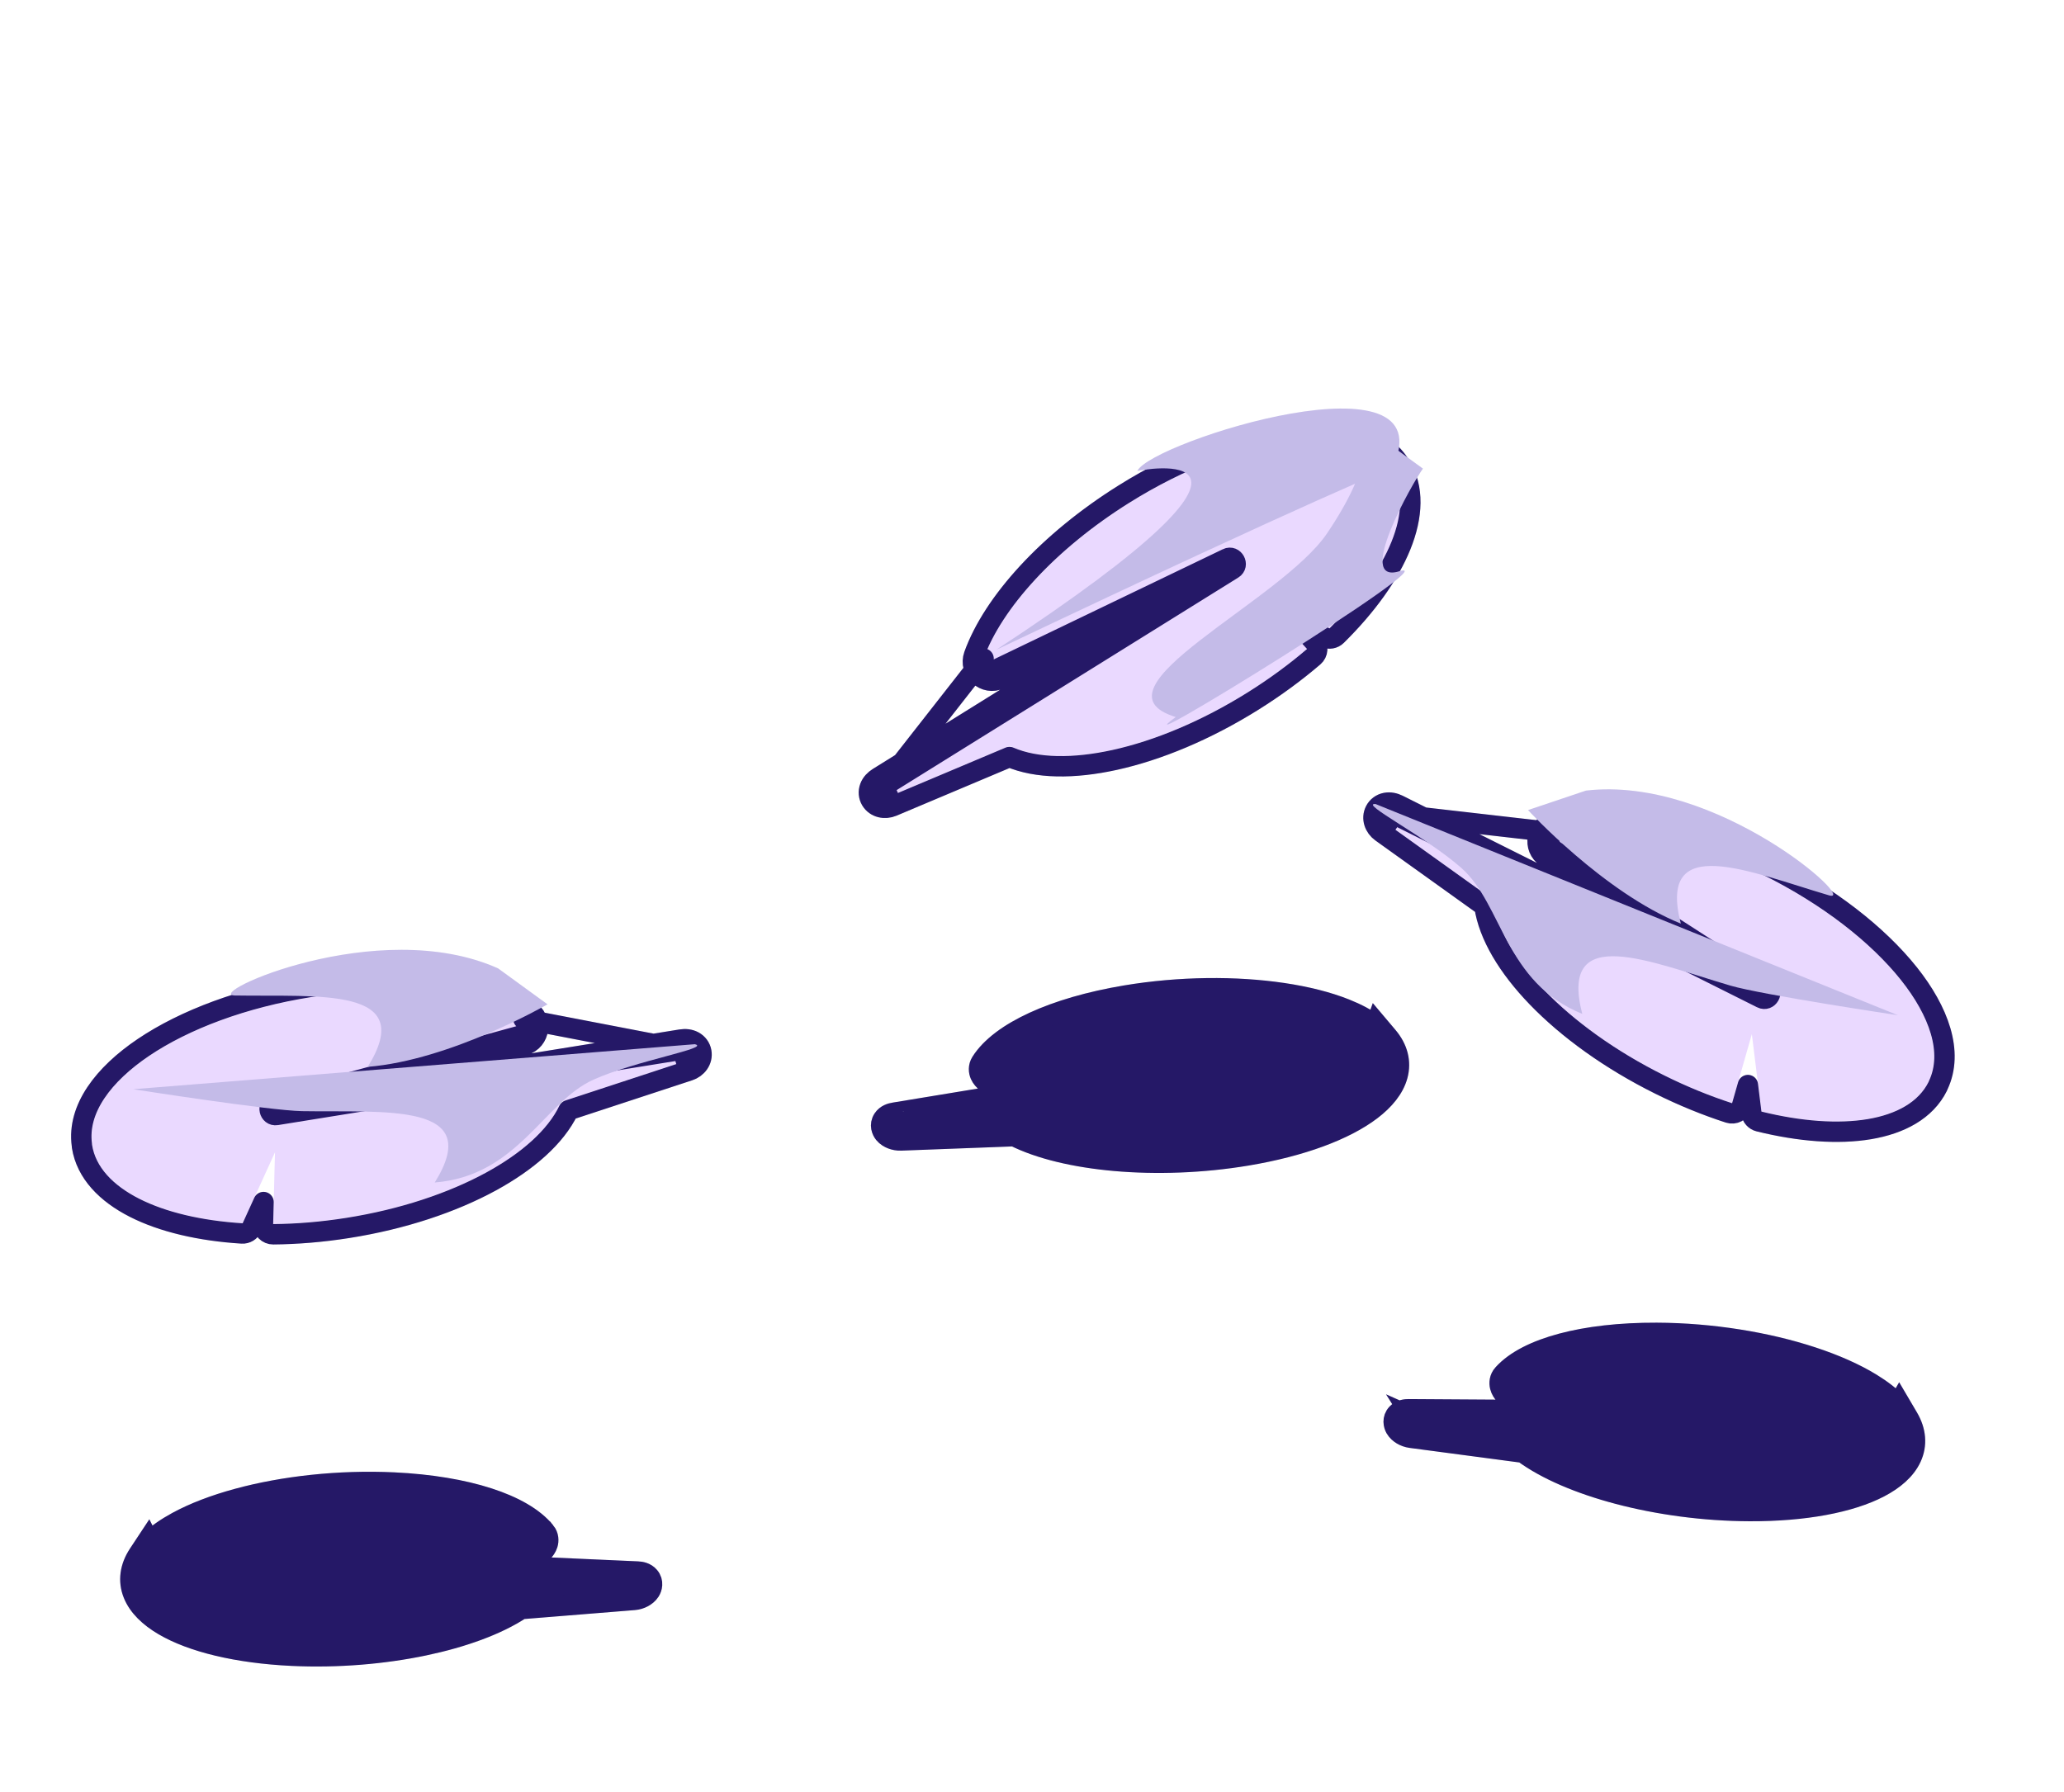 <svg width="152" height="132" viewBox="0 0 152 132" fill="none" xmlns="http://www.w3.org/2000/svg">
<path d="M38.799 114.835L32.48 115.108L46.966 115.758L46.968 115.758C47.179 115.768 47.556 115.819 47.813 116.123C48.156 116.528 48.006 116.987 47.867 117.204C47.731 117.416 47.532 117.564 47.354 117.658C47.166 117.758 46.94 117.83 46.697 117.849L46.697 117.849L38.378 118.521C36.626 119.683 34.093 120.603 31.228 121.204C28.257 121.827 24.869 122.119 21.508 121.96C17.464 121.768 14.132 120.954 12.043 119.723C11.001 119.109 10.188 118.344 9.816 117.42C9.425 116.451 9.569 115.433 10.198 114.479L10.909 113.403L10.986 113.556C11.548 113.018 12.252 112.533 13.046 112.101C14.285 111.427 15.8 110.851 17.483 110.393C20.847 109.475 24.953 109.009 29.014 109.201C31.707 109.329 34.068 109.732 35.955 110.341C37.82 110.943 39.31 111.774 40.159 112.825L40.16 112.825C40.405 113.129 40.409 113.485 40.329 113.747C40.255 113.989 40.107 114.181 39.968 114.318C39.694 114.587 39.27 114.815 38.801 114.835C38.8 114.835 38.8 114.835 38.799 114.835ZM46.666 116.324C46.666 116.324 46.664 116.325 46.661 116.328C46.664 116.326 46.666 116.324 46.666 116.324Z" fill="#171c4c" stroke="#171c4c" stroke-width="1.5"/>
<g filter="url(#filter0_d_824_6186)">
<path fill-rule="evenodd" clip-rule="evenodd" d="M6.787 82.334C6.07 77.844 13.302 72.964 22.927 71.443C29.31 70.434 35.13 71.153 38.544 73.055C39.055 73.339 38.962 74.113 38.392 74.267L20.163 79.275C19.649 79.42 19.825 80.216 20.355 80.132L50.269 75.311C51.065 75.185 51.101 75.953 50.516 76.145L41.321 79.166C39.771 82.898 33.453 86.452 25.491 87.71C23.637 88.003 21.83 88.151 20.115 88.165L20.252 82.876L17.87 88.107C11.791 87.727 7.291 85.571 6.779 82.328L6.787 82.334Z" fill="white"/>
<path d="M20.355 80.132L50.269 75.311M20.355 80.132C19.825 80.216 19.649 79.42 20.163 79.275M20.355 80.132L20.297 79.766L20.236 79.391L20.289 79.721L20.163 79.275M20.355 80.132L20.295 79.755L20.163 79.275M50.269 75.311L38.544 73.055C39.055 73.339 38.962 74.113 38.392 74.267L20.163 79.275M50.269 75.311C51.065 75.185 51.101 75.953 50.516 76.145L50.269 75.311ZM38.59 74.991C38.589 74.991 38.589 74.991 38.589 74.991L25.881 78.482L50.15 74.57L50.152 74.57C50.461 74.521 50.791 74.544 51.082 74.701C51.387 74.866 51.591 75.149 51.649 75.479C51.762 76.123 51.317 76.671 50.75 76.858L50.75 76.858L41.87 79.775C40.921 81.747 38.855 83.557 36.17 85.024C33.315 86.583 29.661 87.811 25.608 88.451C23.719 88.75 21.875 88.9 20.122 88.915C19.918 88.917 19.723 88.836 19.581 88.691C19.438 88.546 19.36 88.349 19.366 88.146L19.407 86.541L18.552 88.417C18.424 88.7 18.133 88.874 17.823 88.855C14.717 88.661 11.964 88.012 9.897 86.96C7.84 85.913 6.347 84.401 6.038 82.445C6.032 82.407 6.029 82.37 6.029 82.333C5.672 79.671 7.628 77.131 10.559 75.153C13.59 73.108 17.914 71.476 22.809 70.702C29.282 69.679 35.292 70.385 38.909 72.4L38.91 72.4C40.008 73.012 39.806 74.66 38.59 74.991Z" stroke="#171c4c" stroke-width="1.5" stroke-linejoin="round"/>
</g>
<path d="M9.812 80.23L51.168 76.915C52.405 77.197 46.843 78.114 43.706 79.526C40.03 81.181 38.143 86.61 32.017 87.101C35.729 81.146 28.34 81.955 22.238 81.846C19.838 81.803 9.812 80.23 9.812 80.23Z" fill="#D2DCE4" style="mix-blend-mode:darken"/>
<path d="M36.681 71.33L40.321 73.977C40.321 73.977 33.208 78.092 27.081 78.583C30.793 72.627 23.405 73.437 17.302 73.327C14.903 73.284 27.821 67.362 36.681 71.33Z" fill="#D2DCE4" style="mix-blend-mode:darken"/>
<path d="M73.835 80.078L80.142 79.603L65.834 81.96L65.832 81.96C65.624 81.995 65.256 82.09 65.036 82.422C64.743 82.865 64.947 83.303 65.11 83.501C65.27 83.697 65.486 83.82 65.673 83.892C65.873 83.969 66.105 84.014 66.349 84.005L66.349 84.005L74.689 83.689C76.566 84.635 79.19 85.25 82.105 85.508C85.13 85.776 88.528 85.666 91.847 85.111C95.84 84.442 99.052 83.241 100.981 81.772C101.944 81.039 102.66 80.183 102.921 79.222C103.195 78.213 102.931 77.219 102.194 76.347L101.361 75.361L101.302 75.523C100.681 75.055 99.925 74.656 99.085 74.321C97.775 73.798 96.203 73.405 94.478 73.149C91.028 72.636 86.896 72.657 82.887 73.328C80.227 73.773 77.931 74.452 76.129 75.279C74.348 76.098 72.966 77.1 72.247 78.243L72.247 78.243C72.039 78.574 72.077 78.928 72.188 79.179C72.29 79.411 72.459 79.584 72.613 79.703C72.917 79.937 73.365 80.114 73.834 80.078C73.834 80.078 73.835 80.078 73.835 80.078ZM66.2 82.487C66.2 82.486 66.201 82.487 66.205 82.489C66.201 82.488 66.2 82.487 66.2 82.487Z" fill="#171c4c" stroke="#171c4c" stroke-width="1.5"/>
<g filter="url(#filter1_d_824_6186)">
<path fill-rule="evenodd" clip-rule="evenodd" d="M102.479 32.653C100.071 28.796 91.412 29.865 83.154 35.038C77.677 38.469 73.761 42.833 72.435 46.51C72.237 47.059 72.814 47.582 73.346 47.324L90.382 39.13C90.865 38.902 91.255 39.617 90.799 39.903L65.074 55.911C64.391 56.339 64.868 56.941 65.436 56.702L74.354 52.943C77.974 54.738 85.072 53.27 91.903 48.99C93.493 47.994 94.953 46.919 96.256 45.804L92.679 41.904L97.911 44.285C102.247 40.007 104.224 35.426 102.481 32.643L102.479 32.653Z" fill="white"/>
<path d="M90.799 39.903L65.074 55.911M90.799 39.903C91.255 39.617 90.865 38.902 90.382 39.13M90.799 39.903L90.603 39.589L90.403 39.266L90.58 39.55L90.382 39.13M90.799 39.903L90.598 39.579L90.382 39.13M65.074 55.911L72.435 46.51C72.237 47.059 72.814 47.582 73.346 47.324L90.382 39.13M65.074 55.911C64.391 56.339 64.868 56.941 65.436 56.702L65.074 55.911ZM73.672 48C73.672 47.999 73.672 47.999 73.673 47.999L85.549 42.287L64.678 55.274L64.676 55.275C64.411 55.441 64.177 55.675 64.06 55.985C63.938 56.309 63.971 56.657 64.143 56.944C64.481 57.504 65.177 57.625 65.727 57.393L65.727 57.393L74.34 53.762C76.35 54.626 79.097 54.634 82.085 53.977C85.262 53.279 88.824 51.805 92.302 49.626C93.922 48.611 95.412 47.513 96.744 46.373C96.898 46.241 96.992 46.052 97.005 45.849C97.017 45.646 96.946 45.447 96.809 45.297L95.723 44.113L97.6 44.967C97.883 45.096 98.216 45.037 98.438 44.819C100.653 42.633 102.303 40.335 103.171 38.184C104.035 36.044 104.168 33.923 103.116 32.245C103.096 32.213 103.074 32.182 103.05 32.154C101.571 29.913 98.428 29.282 94.918 29.715C91.289 30.163 86.956 31.771 82.756 34.403C77.203 37.881 73.135 42.361 71.729 46.255L71.729 46.256C71.303 47.439 72.537 48.549 73.672 48Z" stroke="#171c4c" stroke-width="1.5" stroke-linejoin="round"/>
</g>
<path d="M100.036 31.057L104.788 34.518C104.04 35.543 99.748 43.076 103.042 42.081C106.901 40.915 81.642 56.469 86.585 52.816C79.875 50.762 94.333 44.334 97.741 39.27C101.108 34.268 100.755 32.028 100.036 31.057L99.072 30.355C99.072 30.355 99.617 30.49 100.036 31.057Z" fill="#D2DCE4" style="mix-blend-mode:darken"/>
<path d="M83.757 34.686C84.818 32.533 106.627 25.652 102.551 34.464C102.551 34.464 97.585 36.358 73.377 47.858C97.692 31.887 83.757 34.686 83.757 34.686Z" fill="#D2DCE4" style="mix-blend-mode:darken"/>
<path d="M111.941 103.301L118.238 103.898L103.737 103.804L103.735 103.804C103.524 103.803 103.145 103.833 102.872 104.124C102.509 104.511 102.636 104.977 102.763 105.201C102.888 105.42 103.079 105.578 103.252 105.681C103.435 105.79 103.657 105.873 103.899 105.906L103.899 105.906L112.172 107.004C113.863 108.254 116.344 109.303 119.174 110.05C122.11 110.825 125.478 111.291 128.843 111.304C132.892 111.32 136.261 110.678 138.411 109.557C139.483 108.997 140.334 108.274 140.753 107.371C141.193 106.423 141.101 105.399 140.522 104.414L139.868 103.303L139.782 103.452C139.249 102.885 138.571 102.365 137.8 101.893C136.598 101.156 135.114 100.503 133.457 99.959C130.144 98.87 126.068 98.193 122.003 98.177C119.306 98.167 116.928 98.447 115.012 98.959C113.118 99.464 111.587 100.218 110.686 101.223L110.685 101.224C110.424 101.515 110.402 101.87 110.469 102.136C110.531 102.382 110.668 102.581 110.8 102.724C111.06 103.007 111.471 103.257 111.939 103.301C111.94 103.301 111.94 103.301 111.941 103.301ZM104.008 104.384C104.008 104.384 104.01 104.385 104.013 104.388C104.009 104.386 104.008 104.384 104.008 104.384Z" fill="#171c4c" stroke="#171c4c" stroke-width="1.5"/>
<g filter="url(#filter2_d_824_6186)">
<path fill-rule="evenodd" clip-rule="evenodd" d="M142.021 77.691C144.05 73.623 138.613 66.8 129.886 62.465C124.098 59.589 118.331 58.532 114.503 59.323C113.931 59.441 113.787 60.207 114.285 60.525L130.176 70.765C130.623 71.058 130.217 71.764 129.736 71.525L102.641 57.962C101.919 57.603 101.655 58.325 102.156 58.684L110.022 64.321C110.384 68.346 115.346 73.63 122.565 77.217C124.246 78.051 125.926 78.733 127.557 79.261L129.012 74.174L129.717 79.878C135.631 81.338 140.569 80.629 142.031 77.688L142.021 77.691Z" fill="white"/>
<path d="M129.736 71.525L102.641 57.962M129.736 71.525C130.217 71.764 130.623 71.058 130.176 70.765M129.736 71.525L129.9 71.193L130.071 70.854L129.922 71.153L130.176 70.765M129.736 71.525L129.906 71.184L130.176 70.765M102.641 57.962L114.503 59.323C113.931 59.441 113.787 60.207 114.285 60.525L130.176 70.765M102.641 57.962C101.919 57.603 101.655 58.325 102.156 58.684L102.641 57.962ZM113.88 61.156C113.88 61.157 113.88 61.157 113.881 61.157L124.958 68.295L102.977 57.291L102.975 57.29C102.694 57.151 102.373 57.074 102.048 57.137C101.708 57.202 101.428 57.412 101.274 57.709C100.973 58.29 101.234 58.946 101.719 59.294L101.719 59.294L109.316 64.738C109.631 66.904 111.06 69.25 113.182 71.454C115.438 73.796 118.556 76.062 122.232 77.888C123.944 78.739 125.659 79.435 127.326 79.975C127.52 80.037 127.731 80.019 127.91 79.923C128.09 79.828 128.223 79.663 128.278 79.468L128.72 77.924L128.973 79.97C129.011 80.279 129.236 80.532 129.538 80.606C132.559 81.352 135.38 81.557 137.668 81.173C139.944 80.791 141.821 79.796 142.702 78.022C142.719 77.988 142.733 77.953 142.745 77.918C143.882 75.486 142.778 72.476 140.574 69.71C138.294 66.851 134.659 63.998 130.22 61.793C124.351 58.878 118.406 57.751 114.351 58.589L114.351 58.589C113.119 58.844 112.818 60.476 113.88 61.156Z" stroke="#171c4c" stroke-width="1.5" stroke-linejoin="round"/>
</g>
<path d="M139.766 74.779L101.304 59.225C100.039 59.123 105.071 61.664 107.641 63.952C110.652 66.632 110.825 72.377 116.523 74.681C114.766 67.887 121.573 70.874 127.428 72.598C129.73 73.276 139.766 74.779 139.766 74.779Z" fill="#D2DCE4" style="mix-blend-mode:darken"/>
<path d="M116.795 58.235L112.53 59.669C112.53 59.669 118.083 65.726 123.781 68.031C122.024 61.236 128.831 64.223 134.685 65.947C136.988 66.625 126.437 57.103 116.795 58.235Z" fill="#D2DCE4" style="mix-blend-mode:darken"/>
<g style="mix-blend-mode:soft-light" opacity="0.15">
<path d="M38.799 114.835L32.48 115.108L46.966 115.758L46.968 115.758C47.179 115.768 47.556 115.819 47.813 116.123C48.156 116.528 48.006 116.987 47.867 117.204C47.731 117.416 47.532 117.564 47.354 117.658C47.166 117.758 46.94 117.83 46.697 117.849L46.697 117.849L38.378 118.521C36.626 119.683 34.093 120.603 31.228 121.204C28.257 121.827 24.869 122.119 21.508 121.96C17.464 121.768 14.132 120.954 12.043 119.723C11.001 119.109 10.188 118.344 9.816 117.42C9.425 116.451 9.569 115.433 10.198 114.479L10.909 113.403L10.986 113.556C11.548 113.018 12.252 112.533 13.046 112.101C14.285 111.427 15.8 110.851 17.483 110.393C20.847 109.475 24.953 109.009 29.014 109.201C31.707 109.329 34.068 109.732 35.955 110.341C37.82 110.943 39.31 111.774 40.159 112.825L40.16 112.825C40.405 113.129 40.409 113.485 40.329 113.747C40.255 113.989 40.107 114.181 39.968 114.318C39.694 114.587 39.27 114.815 38.801 114.835C38.8 114.835 38.8 114.835 38.799 114.835ZM46.666 116.324C46.666 116.324 46.664 116.325 46.661 116.328C46.664 116.326 46.666 116.324 46.666 116.324Z" fill="#7000FF" stroke="#7000FF" stroke-width="1.5"/>
<g filter="url(#filter3_d_824_6186)">
<path fill-rule="evenodd" clip-rule="evenodd" d="M6.787 82.334C6.07 77.844 13.302 72.964 22.927 71.443C29.31 70.434 35.13 71.153 38.544 73.055C39.055 73.339 38.962 74.113 38.392 74.267L20.163 79.275C19.649 79.42 19.825 80.216 20.355 80.132L50.269 75.311C51.065 75.185 51.101 75.953 50.516 76.145L41.321 79.166C39.771 82.898 33.453 86.452 25.491 87.71C23.637 88.003 21.83 88.151 20.115 88.165L20.252 82.876L17.87 88.107C11.791 87.727 7.291 85.571 6.779 82.328L6.787 82.334Z" fill="#7000FF"/>
<path d="M20.355 80.132L50.269 75.311M20.355 80.132C19.825 80.216 19.649 79.42 20.163 79.275M20.355 80.132L20.297 79.766L20.236 79.391L20.289 79.721L20.163 79.275M20.355 80.132L20.295 79.755L20.163 79.275M50.269 75.311L38.544 73.055C39.055 73.339 38.962 74.113 38.392 74.267L20.163 79.275M50.269 75.311C51.065 75.185 51.101 75.953 50.516 76.145L50.269 75.311ZM38.59 74.991C38.589 74.991 38.589 74.991 38.589 74.991L25.881 78.482L50.15 74.57L50.152 74.57C50.461 74.521 50.791 74.544 51.082 74.701C51.387 74.866 51.591 75.149 51.649 75.479C51.762 76.123 51.317 76.671 50.75 76.858L50.75 76.858L41.87 79.775C40.921 81.747 38.855 83.557 36.17 85.024C33.315 86.583 29.661 87.811 25.608 88.451C23.719 88.75 21.875 88.9 20.122 88.915C19.918 88.917 19.723 88.836 19.581 88.691C19.438 88.546 19.36 88.349 19.366 88.146L19.407 86.541L18.552 88.417C18.424 88.7 18.133 88.874 17.823 88.855C14.717 88.661 11.964 88.012 9.897 86.96C7.84 85.913 6.347 84.401 6.038 82.445C6.032 82.407 6.029 82.37 6.029 82.333C5.672 79.671 7.628 77.131 10.559 75.153C13.59 73.108 17.914 71.476 22.809 70.702C29.282 69.679 35.292 70.385 38.909 72.4L38.91 72.4C40.008 73.012 39.806 74.66 38.59 74.991Z" stroke="#7000FF" stroke-width="1.5" stroke-linejoin="round"/>
</g>
<path d="M9.812 80.23L51.168 76.915C52.405 77.197 46.843 78.114 43.706 79.526C40.03 81.181 38.143 86.61 32.017 87.101C35.729 81.146 28.34 81.955 22.238 81.846C19.838 81.803 9.812 80.23 9.812 80.23Z" fill="#7000FF" style="mix-blend-mode:darken"/>
<path d="M36.681 71.33L40.321 73.977C40.321 73.977 33.208 78.092 27.081 78.583C30.793 72.627 23.405 73.437 17.302 73.327C14.903 73.284 27.821 67.362 36.681 71.33Z" fill="#7000FF" style="mix-blend-mode:darken"/>
<path d="M73.835 80.078L80.142 79.603L65.834 81.96L65.832 81.96C65.624 81.995 65.256 82.09 65.036 82.422C64.743 82.865 64.947 83.303 65.11 83.501C65.27 83.697 65.486 83.82 65.673 83.892C65.873 83.969 66.105 84.014 66.349 84.005L66.349 84.005L74.689 83.689C76.566 84.635 79.19 85.25 82.105 85.508C85.13 85.776 88.528 85.666 91.847 85.111C95.84 84.442 99.052 83.241 100.981 81.772C101.944 81.039 102.66 80.183 102.921 79.222C103.195 78.213 102.931 77.219 102.194 76.347L101.361 75.361L101.302 75.523C100.681 75.055 99.925 74.656 99.085 74.321C97.775 73.798 96.203 73.405 94.478 73.149C91.028 72.636 86.896 72.657 82.887 73.328C80.227 73.773 77.931 74.452 76.129 75.279C74.348 76.098 72.966 77.1 72.247 78.243L72.247 78.243C72.039 78.574 72.077 78.928 72.188 79.179C72.29 79.411 72.459 79.584 72.613 79.703C72.917 79.937 73.365 80.114 73.834 80.078C73.834 80.078 73.835 80.078 73.835 80.078ZM66.2 82.487C66.2 82.486 66.201 82.487 66.205 82.489C66.201 82.488 66.2 82.487 66.2 82.487Z" fill="#7000FF" stroke="#7000FF" stroke-width="1.5"/>
<g filter="url(#filter4_d_824_6186)">
<path fill-rule="evenodd" clip-rule="evenodd" d="M102.479 32.653C100.071 28.796 91.412 29.865 83.154 35.038C77.677 38.469 73.761 42.833 72.435 46.51C72.237 47.059 72.814 47.582 73.346 47.324L90.382 39.13C90.865 38.902 91.255 39.617 90.799 39.903L65.074 55.911C64.391 56.339 64.868 56.941 65.436 56.702L74.354 52.943C77.974 54.738 85.072 53.27 91.903 48.99C93.493 47.994 94.953 46.919 96.256 45.804L92.679 41.904L97.911 44.285C102.247 40.007 104.224 35.426 102.481 32.643L102.479 32.653Z" fill="#7000FF"/>
<path d="M90.799 39.903L65.074 55.911M90.799 39.903C91.255 39.617 90.865 38.902 90.382 39.13M90.799 39.903L90.603 39.589L90.403 39.266L90.58 39.55L90.382 39.13M90.799 39.903L90.598 39.579L90.382 39.13M65.074 55.911L72.435 46.51C72.237 47.059 72.814 47.582 73.346 47.324L90.382 39.13M65.074 55.911C64.391 56.339 64.868 56.941 65.436 56.702L65.074 55.911ZM73.672 48C73.672 47.999 73.672 47.999 73.673 47.999L85.549 42.287L64.678 55.274L64.676 55.275C64.411 55.441 64.177 55.675 64.06 55.985C63.938 56.309 63.971 56.657 64.143 56.944C64.481 57.504 65.177 57.625 65.727 57.393L65.727 57.393L74.34 53.762C76.35 54.626 79.097 54.634 82.085 53.977C85.262 53.279 88.824 51.805 92.302 49.626C93.922 48.611 95.412 47.513 96.744 46.373C96.898 46.241 96.992 46.052 97.005 45.849C97.017 45.646 96.946 45.447 96.809 45.297L95.723 44.113L97.6 44.967C97.883 45.096 98.216 45.037 98.438 44.819C100.653 42.633 102.303 40.335 103.171 38.184C104.035 36.044 104.168 33.923 103.116 32.245C103.096 32.213 103.074 32.182 103.05 32.154C101.571 29.913 98.428 29.282 94.918 29.715C91.289 30.163 86.956 31.771 82.756 34.403C77.203 37.881 73.135 42.361 71.729 46.255L71.729 46.256C71.303 47.439 72.537 48.549 73.672 48Z" stroke="#7000FF" stroke-width="1.5" stroke-linejoin="round"/>
</g>
<path d="M100.036 31.057L104.788 34.518C104.04 35.543 99.748 43.076 103.042 42.081C106.901 40.915 81.642 56.469 86.585 52.816C79.875 50.762 94.333 44.334 97.741 39.27C101.108 34.268 100.755 32.028 100.036 31.057L99.072 30.355C99.072 30.355 99.617 30.49 100.036 31.057Z" fill="#7000FF" style="mix-blend-mode:darken"/>
<path d="M83.757 34.686C84.818 32.533 106.627 25.652 102.551 34.464C102.551 34.464 97.585 36.358 73.377 47.858C97.692 31.887 83.757 34.686 83.757 34.686Z" fill="#7000FF" style="mix-blend-mode:darken"/>
<path d="M111.941 103.301L118.238 103.898L103.737 103.804L103.735 103.804C103.524 103.803 103.145 103.833 102.872 104.124C102.509 104.511 102.636 104.977 102.763 105.201C102.888 105.42 103.079 105.578 103.252 105.681C103.435 105.79 103.657 105.873 103.899 105.906L103.899 105.906L112.172 107.004C113.863 108.254 116.344 109.303 119.174 110.05C122.11 110.825 125.478 111.291 128.843 111.304C132.892 111.32 136.261 110.678 138.411 109.557C139.483 108.997 140.334 108.274 140.753 107.371C141.193 106.423 141.101 105.399 140.522 104.414L139.868 103.303L139.782 103.452C139.249 102.885 138.571 102.365 137.8 101.893C136.598 101.156 135.114 100.503 133.457 99.959C130.144 98.87 126.068 98.193 122.003 98.177C119.306 98.167 116.928 98.447 115.012 98.959C113.118 99.464 111.587 100.218 110.686 101.223L110.685 101.224C110.424 101.515 110.402 101.87 110.469 102.136C110.531 102.382 110.668 102.581 110.8 102.724C111.06 103.007 111.471 103.257 111.939 103.301C111.94 103.301 111.94 103.301 111.941 103.301ZM104.008 104.384C104.008 104.384 104.01 104.385 104.013 104.388C104.009 104.386 104.008 104.384 104.008 104.384Z" fill="#7000FF" stroke="#7000FF" stroke-width="1.5"/>
<g filter="url(#filter5_d_824_6186)">
<path fill-rule="evenodd" clip-rule="evenodd" d="M142.021 77.691C144.05 73.623 138.613 66.8 129.886 62.465C124.098 59.589 118.331 58.532 114.503 59.323C113.931 59.441 113.787 60.207 114.285 60.525L130.176 70.765C130.623 71.058 130.217 71.764 129.736 71.525L102.641 57.962C101.919 57.603 101.655 58.325 102.156 58.684L110.022 64.321C110.384 68.346 115.346 73.63 122.565 77.217C124.246 78.051 125.926 78.733 127.557 79.261L129.012 74.174L129.717 79.878C135.631 81.338 140.569 80.629 142.031 77.688L142.021 77.691Z" fill="#7000FF"/>
<path d="M129.736 71.525L102.641 57.962M129.736 71.525C130.217 71.764 130.623 71.058 130.176 70.765M129.736 71.525L129.9 71.193L130.071 70.854L129.922 71.153L130.176 70.765M129.736 71.525L129.906 71.184L130.176 70.765M102.641 57.962L114.503 59.323C113.931 59.441 113.787 60.207 114.285 60.525L130.176 70.765M102.641 57.962C101.919 57.603 101.655 58.325 102.156 58.684L102.641 57.962ZM113.88 61.156C113.88 61.157 113.88 61.157 113.881 61.157L124.958 68.295L102.977 57.291L102.975 57.29C102.694 57.151 102.373 57.074 102.048 57.137C101.708 57.202 101.428 57.412 101.274 57.709C100.973 58.29 101.234 58.946 101.719 59.294L101.719 59.294L109.316 64.738C109.631 66.904 111.06 69.25 113.182 71.454C115.438 73.796 118.556 76.062 122.232 77.888C123.944 78.739 125.659 79.435 127.326 79.975C127.52 80.037 127.731 80.019 127.91 79.923C128.09 79.828 128.223 79.663 128.278 79.468L128.72 77.924L128.973 79.97C129.011 80.279 129.236 80.532 129.538 80.606C132.559 81.352 135.38 81.557 137.668 81.173C139.944 80.791 141.821 79.796 142.702 78.022C142.719 77.988 142.733 77.953 142.745 77.918C143.882 75.486 142.778 72.476 140.574 69.71C138.294 66.851 134.659 63.998 130.22 61.793C124.351 58.878 118.406 57.751 114.351 58.589L114.351 58.589C113.119 58.844 112.818 60.476 113.88 61.156Z" stroke="#7000FF" stroke-width="1.5" stroke-linejoin="round"/>
</g>
<path d="M139.766 74.779L101.304 59.225C100.039 59.123 105.071 61.664 107.641 63.952C110.652 66.632 110.825 72.377 116.523 74.681C114.766 67.887 121.573 70.874 127.428 72.598C129.73 73.276 139.766 74.779 139.766 74.779Z" fill="#7000FF" style="mix-blend-mode:darken"/>
<path d="M116.795 58.235L112.53 59.669C112.53 59.669 118.083 65.726 123.781 68.031C122.024 61.236 128.831 64.223 134.685 65.947C136.988 66.625 126.437 57.103 116.795 58.235Z" fill="#7000FF" style="mix-blend-mode:darken"/>
</g>
<defs>
<filter id="filter0_d_824_6186" x="5.234" y="69.486" width="47.184" height="22.18" filterUnits="userSpaceOnUse" color-interpolation-filters="sRGB">
<feFlood flood-opacity="0" result="BackgroundImageFix"/>
<feColorMatrix in="SourceAlpha" type="matrix" values="0 0 0 0 0 0 0 0 0 0 0 0 0 0 0 0 0 0 127 0" result="hardAlpha"/>
<feOffset dy="2"/>
<feComposite in2="hardAlpha" operator="out"/>
<feColorMatrix type="matrix" values="0 0 0 0 0.098 0 0 0 0 0.173 0 0 0 0 0.251 0 0 0 1 0"/>
<feBlend mode="normal" in2="BackgroundImageFix" result="effect1_dropShadow_824_6186"/>
<feBlend mode="normal" in="SourceGraphic" in2="effect1_dropShadow_824_6186" result="shape"/>
</filter>
<filter id="filter1_d_824_6186" x="63.238" y="28.838" width="41.375" height="31.414" filterUnits="userSpaceOnUse" color-interpolation-filters="sRGB">
<feFlood flood-opacity="0" result="BackgroundImageFix"/>
<feColorMatrix in="SourceAlpha" type="matrix" values="0 0 0 0 0 0 0 0 0 0 0 0 0 0 0 0 0 0 127 0" result="hardAlpha"/>
<feOffset dy="2"/>
<feComposite in2="hardAlpha" operator="out"/>
<feColorMatrix type="matrix" values="0 0 0 0 0.098 0 0 0 0 0.173 0 0 0 0 0.251 0 0 0 1 0"/>
<feBlend mode="normal" in2="BackgroundImageFix" result="effect1_dropShadow_824_6186"/>
<feBlend mode="normal" in="SourceGraphic" in2="effect1_dropShadow_824_6186" result="shape"/>
</filter>
<filter id="filter2_d_824_6186" x="100.395" y="56.365" width="43.555" height="27.748" filterUnits="userSpaceOnUse" color-interpolation-filters="sRGB">
<feFlood flood-opacity="0" result="BackgroundImageFix"/>
<feColorMatrix in="SourceAlpha" type="matrix" values="0 0 0 0 0 0 0 0 0 0 0 0 0 0 0 0 0 0 127 0" result="hardAlpha"/>
<feOffset dy="2"/>
<feComposite in2="hardAlpha" operator="out"/>
<feColorMatrix type="matrix" values="0 0 0 0 0.098 0 0 0 0 0.173 0 0 0 0 0.251 0 0 0 1 0"/>
<feBlend mode="normal" in2="BackgroundImageFix" result="effect1_dropShadow_824_6186"/>
<feBlend mode="normal" in="SourceGraphic" in2="effect1_dropShadow_824_6186" result="shape"/>
</filter>
<filter id="filter3_d_824_6186" x="5.234" y="69.486" width="47.184" height="22.18" filterUnits="userSpaceOnUse" color-interpolation-filters="sRGB">
<feFlood flood-opacity="0" result="BackgroundImageFix"/>
<feColorMatrix in="SourceAlpha" type="matrix" values="0 0 0 0 0 0 0 0 0 0 0 0 0 0 0 0 0 0 127 0" result="hardAlpha"/>
<feOffset dy="2"/>
<feComposite in2="hardAlpha" operator="out"/>
<feColorMatrix type="matrix" values="0 0 0 0 0.439 0 0 0 0 0 0 0 0 0 1 0 0 0 1 0"/>
<feBlend mode="normal" in2="BackgroundImageFix" result="effect1_dropShadow_824_6186"/>
<feBlend mode="normal" in="SourceGraphic" in2="effect1_dropShadow_824_6186" result="shape"/>
</filter>
<filter id="filter4_d_824_6186" x="63.238" y="28.838" width="41.375" height="31.414" filterUnits="userSpaceOnUse" color-interpolation-filters="sRGB">
<feFlood flood-opacity="0" result="BackgroundImageFix"/>
<feColorMatrix in="SourceAlpha" type="matrix" values="0 0 0 0 0 0 0 0 0 0 0 0 0 0 0 0 0 0 127 0" result="hardAlpha"/>
<feOffset dy="2"/>
<feComposite in2="hardAlpha" operator="out"/>
<feColorMatrix type="matrix" values="0 0 0 0 0.439 0 0 0 0 0 0 0 0 0 1 0 0 0 1 0"/>
<feBlend mode="normal" in2="BackgroundImageFix" result="effect1_dropShadow_824_6186"/>
<feBlend mode="normal" in="SourceGraphic" in2="effect1_dropShadow_824_6186" result="shape"/>
</filter>
<filter id="filter5_d_824_6186" x="100.395" y="56.365" width="43.555" height="27.748" filterUnits="userSpaceOnUse" color-interpolation-filters="sRGB">
<feFlood flood-opacity="0" result="BackgroundImageFix"/>
<feColorMatrix in="SourceAlpha" type="matrix" values="0 0 0 0 0 0 0 0 0 0 0 0 0 0 0 0 0 0 127 0" result="hardAlpha"/>
<feOffset dy="2"/>
<feComposite in2="hardAlpha" operator="out"/>
<feColorMatrix type="matrix" values="0 0 0 0 0.439 0 0 0 0 0 0 0 0 0 1 0 0 0 1 0"/>
<feBlend mode="normal" in2="BackgroundImageFix" result="effect1_dropShadow_824_6186"/>
<feBlend mode="normal" in="SourceGraphic" in2="effect1_dropShadow_824_6186" result="shape"/>
</filter>
</defs>
</svg>
